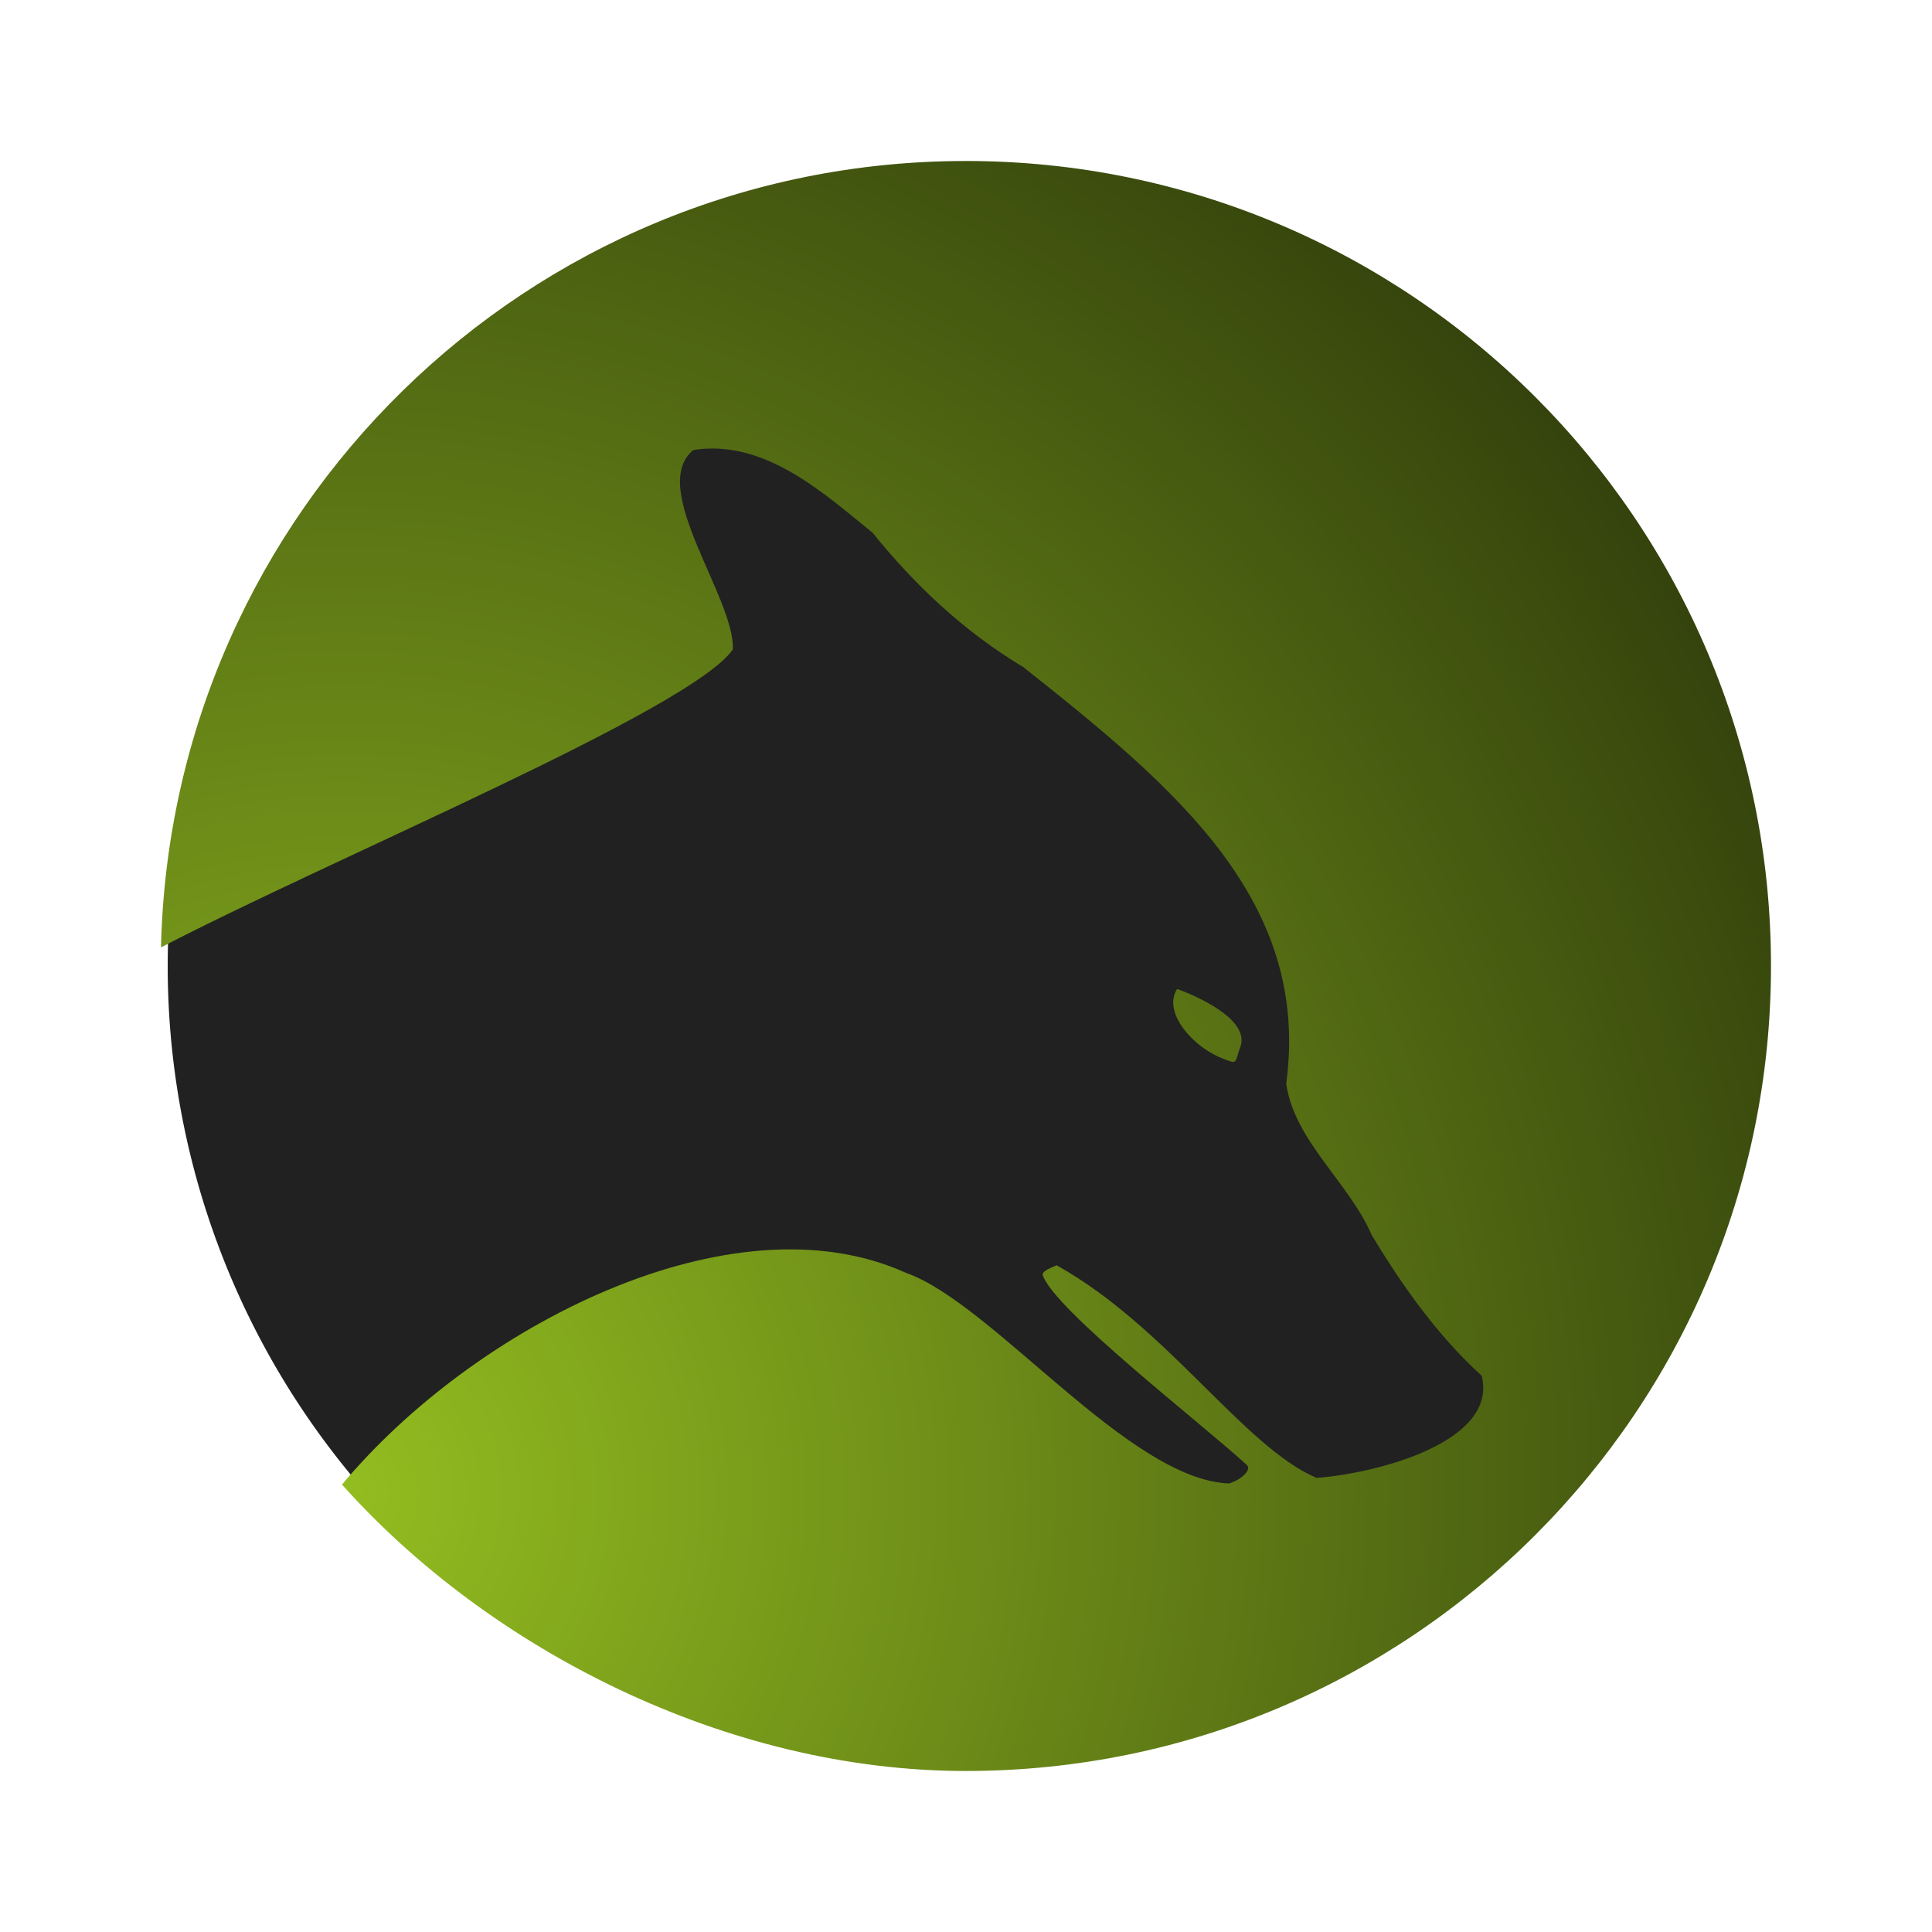 <?xml version="1.0" encoding="UTF-8" standalone="no"?>
<!-- Created with Inkscape (http://www.inkscape.org/) -->

<svg
   xmlns:dc="http://purl.org/dc/elements/1.1/"
   xmlns:cc="http://creativecommons.org/ns#"
   xmlns:rdf="http://www.w3.org/1999/02/22-rdf-syntax-ns#"
   xmlns:svg="http://www.w3.org/2000/svg"
   xmlns="http://www.w3.org/2000/svg"
   xmlns:xlink="http://www.w3.org/1999/xlink"
   xmlns:sodipodi="http://sodipodi.sourceforge.net/DTD/sodipodi-0.dtd"
   xmlns:inkscape="http://www.inkscape.org/namespaces/inkscape"
   version="1.1"
   width="240"
   height="240"
   id="svg2"
   inkscape:version="0.48.3.1 r9886"
   sodipodi:docname="lycus-logo-plain.svg"
   inkscape:export-filename="/home/tony/Dropbox/Public/lycus-logo-plain.png"
   inkscape:export-xdpi="48"
   inkscape:export-ydpi="48">
  <sodipodi:namedview
     pagecolor="#ffffff"
     bordercolor="#666666"
     borderopacity="1"
     objecttolerance="10"
     gridtolerance="10"
     guidetolerance="10"
     inkscape:pageopacity="0"
     inkscape:pageshadow="2"
     inkscape:window-width="1024"
     inkscape:window-height="649"
     id="namedview41"
     showgrid="false"
     inkscape:zoom="1.3906433"
     inkscape:cx="101.55239"
     inkscape:cy="85.809966"
     inkscape:window-x="1866"
     inkscape:window-y="226"
     inkscape:window-maximized="0"
     inkscape:current-layer="layer1">
    <inkscape:grid
       type="xygrid"
       id="grid3020" />
  </sodipodi:namedview>
  <defs
     id="defs4">
    <linearGradient
       id="linearGradient3782">
      <stop
         id="stop3784"
         style="stop-color:#93bd20;stop-opacity:1;"
         offset="0" />
      <stop
         id="stop3786"
         style="stop-color:#1f2808;stop-opacity:1;"
         offset="1" />
    </linearGradient>
    <linearGradient
       x1="-345.714"
       y1="520.806"
       x2="-345.714"
       y2="721.062"
       id="linearGradient3928"
       xlink:href="#linearGradient3782"
       gradientUnits="userSpaceOnUse"
       gradientTransform="translate(718.17,-14.586)" />
    <linearGradient
       x1="261.071"
       y1="617.005"
       x2="519.643"
       y2="617.005"
       id="linearGradient3938"
       xlink:href="#linearGradient3782"
       gradientUnits="userSpaceOnUse" />
    <clipPath
       id="clipPath3942">
      <path
         d="m 519.643,617.005 a 129.286,112.5 0 1 1 -258.571,0 129.286,112.5 0 1 1 258.571,0 z"
         transform="matrix(0.773,0,0,0.889,63.379,57.899)"
         id="path3944"
         style="fill:url(#linearGradient3946);fill-opacity:1" />
    </clipPath>
    <linearGradient
       x1="261.071"
       y1="617.005"
       x2="519.643"
       y2="617.005"
       id="linearGradient3946"
       xlink:href="#linearGradient3782"
       gradientUnits="userSpaceOnUse" />
    <linearGradient
       x1="390.357"
       y1="729.505"
       x2="390.357"
       y2="504.505"
       id="linearGradient3948"
       xlink:href="#linearGradient3782"
       gradientUnits="userSpaceOnUse"
       gradientTransform="matrix(0.773,0,0,0.889,63.379,57.899)" />
    <radialGradient
       cx="-339.966"
       cy="666.744"
       r="100"
       fx="-339.966"
       fy="666.744"
       id="radialGradient5480"
       xlink:href="#linearGradient3782"
       gradientUnits="userSpaceOnUse"
       gradientTransform="matrix(2.414,-1.3743963e-6,1.4536062e-6,2.553,383.876,-1077.835)" />
    <filter
       x="-0.25"
       y="-0.25"
       width="1.5"
       height="1.5"
       color-interpolation-filters="sRGB"
       id="filter5500">
      <feGaussianBlur
         result="blur"
         stdDeviation="3"
         in="SourceAlpha"
         id="feGaussianBlur5502" />
      <feColorMatrix
         result="result4"
         values="1 0 0 0 0 0 1 0 0 0 0 0 1 0 0 0 0 0 10 -1 "
         id="feColorMatrix5504" />
      <feFlood
         in="blur"
         flood-color="rgb(154,27,74)"
         result="result1"
         id="feFlood5506" />
      <feComposite
         in2="result4"
         operator="atop"
         in="result1"
         result="result2"
         id="feComposite5508" />
    </filter>
    <filter
       x="-0.25"
       y="-0.25"
       width="1.5"
       height="1.5"
       color-interpolation-filters="sRGB"
       id="filter2995">
      <feGaussianBlur
         result="blur"
         stdDeviation="3"
         in="SourceAlpha"
         id="feGaussianBlur2997" />
      <feColorMatrix
         result="result4"
         values="1 0 0 0 0 0 1 0 0 0 0 0 1 0 0 0 0 0 10 -1 "
         id="feColorMatrix2999" />
      <feFlood
         in="blur"
         flood-color="rgb(73,102,43)"
         result="result1"
         id="feFlood3001" />
      <feComposite
         in2="result4"
         operator="in"
         in="result1"
         result="result2"
         id="feComposite3003" />
      <feComposite
         in2="result2"
         operator="atop"
         in="SourceGraphic"
         result="result3"
         id="feComposite3005" />
    </filter>
    <filter
       color-interpolation-filters="sRGB"
       id="filter4069">
      <feOffset
         in="SourceGraphic"
         result="result11"
         dy="4"
         dx="4"
         id="feOffset4071" />
      <feGaussianBlur
         result="result8"
         stdDeviation="4"
         id="feGaussianBlur4073" />
      <feComposite
         in2="result8"
         operator="in"
         in="SourceGraphic"
         result="result9"
         id="feComposite4075" />
      <feBlend
         in2="result8"
         mode="darken"
         in="result9"
         id="feBlend4077" />
    </filter>
    <filter
       color-interpolation-filters="sRGB"
       id="filter4095">
      <feGaussianBlur
         result="result91"
         stdDeviation="5"
         id="feGaussianBlur4097" />
      <feComposite
         in2="result91"
         operator="over"
         in="SourceGraphic"
         id="feComposite4099" />
    </filter>
    <radialGradient
       cx="-339.966"
       cy="666.744"
       r="100"
       fx="-339.966"
       fy="666.744"
       id="radialGradient4101"
       xlink:href="#linearGradient3782"
       gradientUnits="userSpaceOnUse"
       gradientTransform="matrix(2.414,-1.3743963e-6,1.4536062e-6,2.553,502.447,-1222.835)" />
    <filter
       color-interpolation-filters="sRGB"
       id="filter4195">
      <feGaussianBlur
         result="result91"
         stdDeviation="5"
         id="feGaussianBlur4197" />
      <feComposite
         in2="result91"
         operator="over"
         in="SourceGraphic"
         id="feComposite4199" />
    </filter>
    <radialGradient
       cx="-339.966"
       cy="666.744"
       r="100"
       fx="-339.966"
       fy="666.744"
       id="radialGradient4207"
       xlink:href="#linearGradient3782"
       gradientUnits="userSpaceOnUse"
       gradientTransform="matrix(2.414,-1.3743963e-6,1.4536062e-6,2.553,502.447,-1222.835)" />
  </defs>
  <g
     transform="translate(360.816,-293.974)"
     id="layer1">
    <path
       d="m 11.429,125 a 67.5,50 0 1 1 -135,0 67.5,50 0 1 1 135,0 z"
       transform="matrix(1.469,0,0,1.983,-158.457,166.108)"
       id="path4203"
       style="fill:#212121;fill-opacity:1" />
    <path
       d="m -240.848,313.974 c -54.458,0 -98.73,43.535 -99.969,97.688 21.6,-11.229 65.76,-29.489 71.031,-37 0.323,-6.367 -10.614,-20.091 -4.906,-24.781 8.962,-1.448 16.544,5.67 22.281,10.281 5.128,6.362 11.221,12.184 18.719,16.688 19.045,15.07 35.697,29.082 32.656,51.75 1.01,7.092 7.791,12.248 10.625,18.812 3.744,6.192 8.04,12.332 13.656,17.469 2.071,8.248 -13.107,12.136 -20.509,12.683 -9.034,-3.826 -18.588,-18.781 -32.299,-26.411 -0.401,0.206 -1.905,0.694 -1.713,1.249 1.478,4.286 19.485,18.212 25.317,23.525 0.743,0.677 -0.807,1.922 -2.17,2.328 -12.466,-0.432 -29.372,-22.397 -40.17,-26.174 -21.622,-9.773 -53.642,6.67 -70.031,26.312 18.316,20.516 47.813,35.58 77.482,35.58 55.237,0 100.031,-44.772 100.031,-100 0,-55.228 -44.794,-100 -100.031,-100 z m 26.259,102.853 c -0.835,1.298 -0.524,2.878 0.395,4.353 1.119,1.794 3.14,3.433 5.101,4.219 2.131,0.854 1.6,0.701 2.352,-1.354 1.462,-3.996 -7.848,-7.219 -7.848,-7.219 z"
       id="path4081"
       style="fill:url(#radialGradient4207);fill-opacity:1;filter:url(#filter4195)" />
  </g>
</svg>

